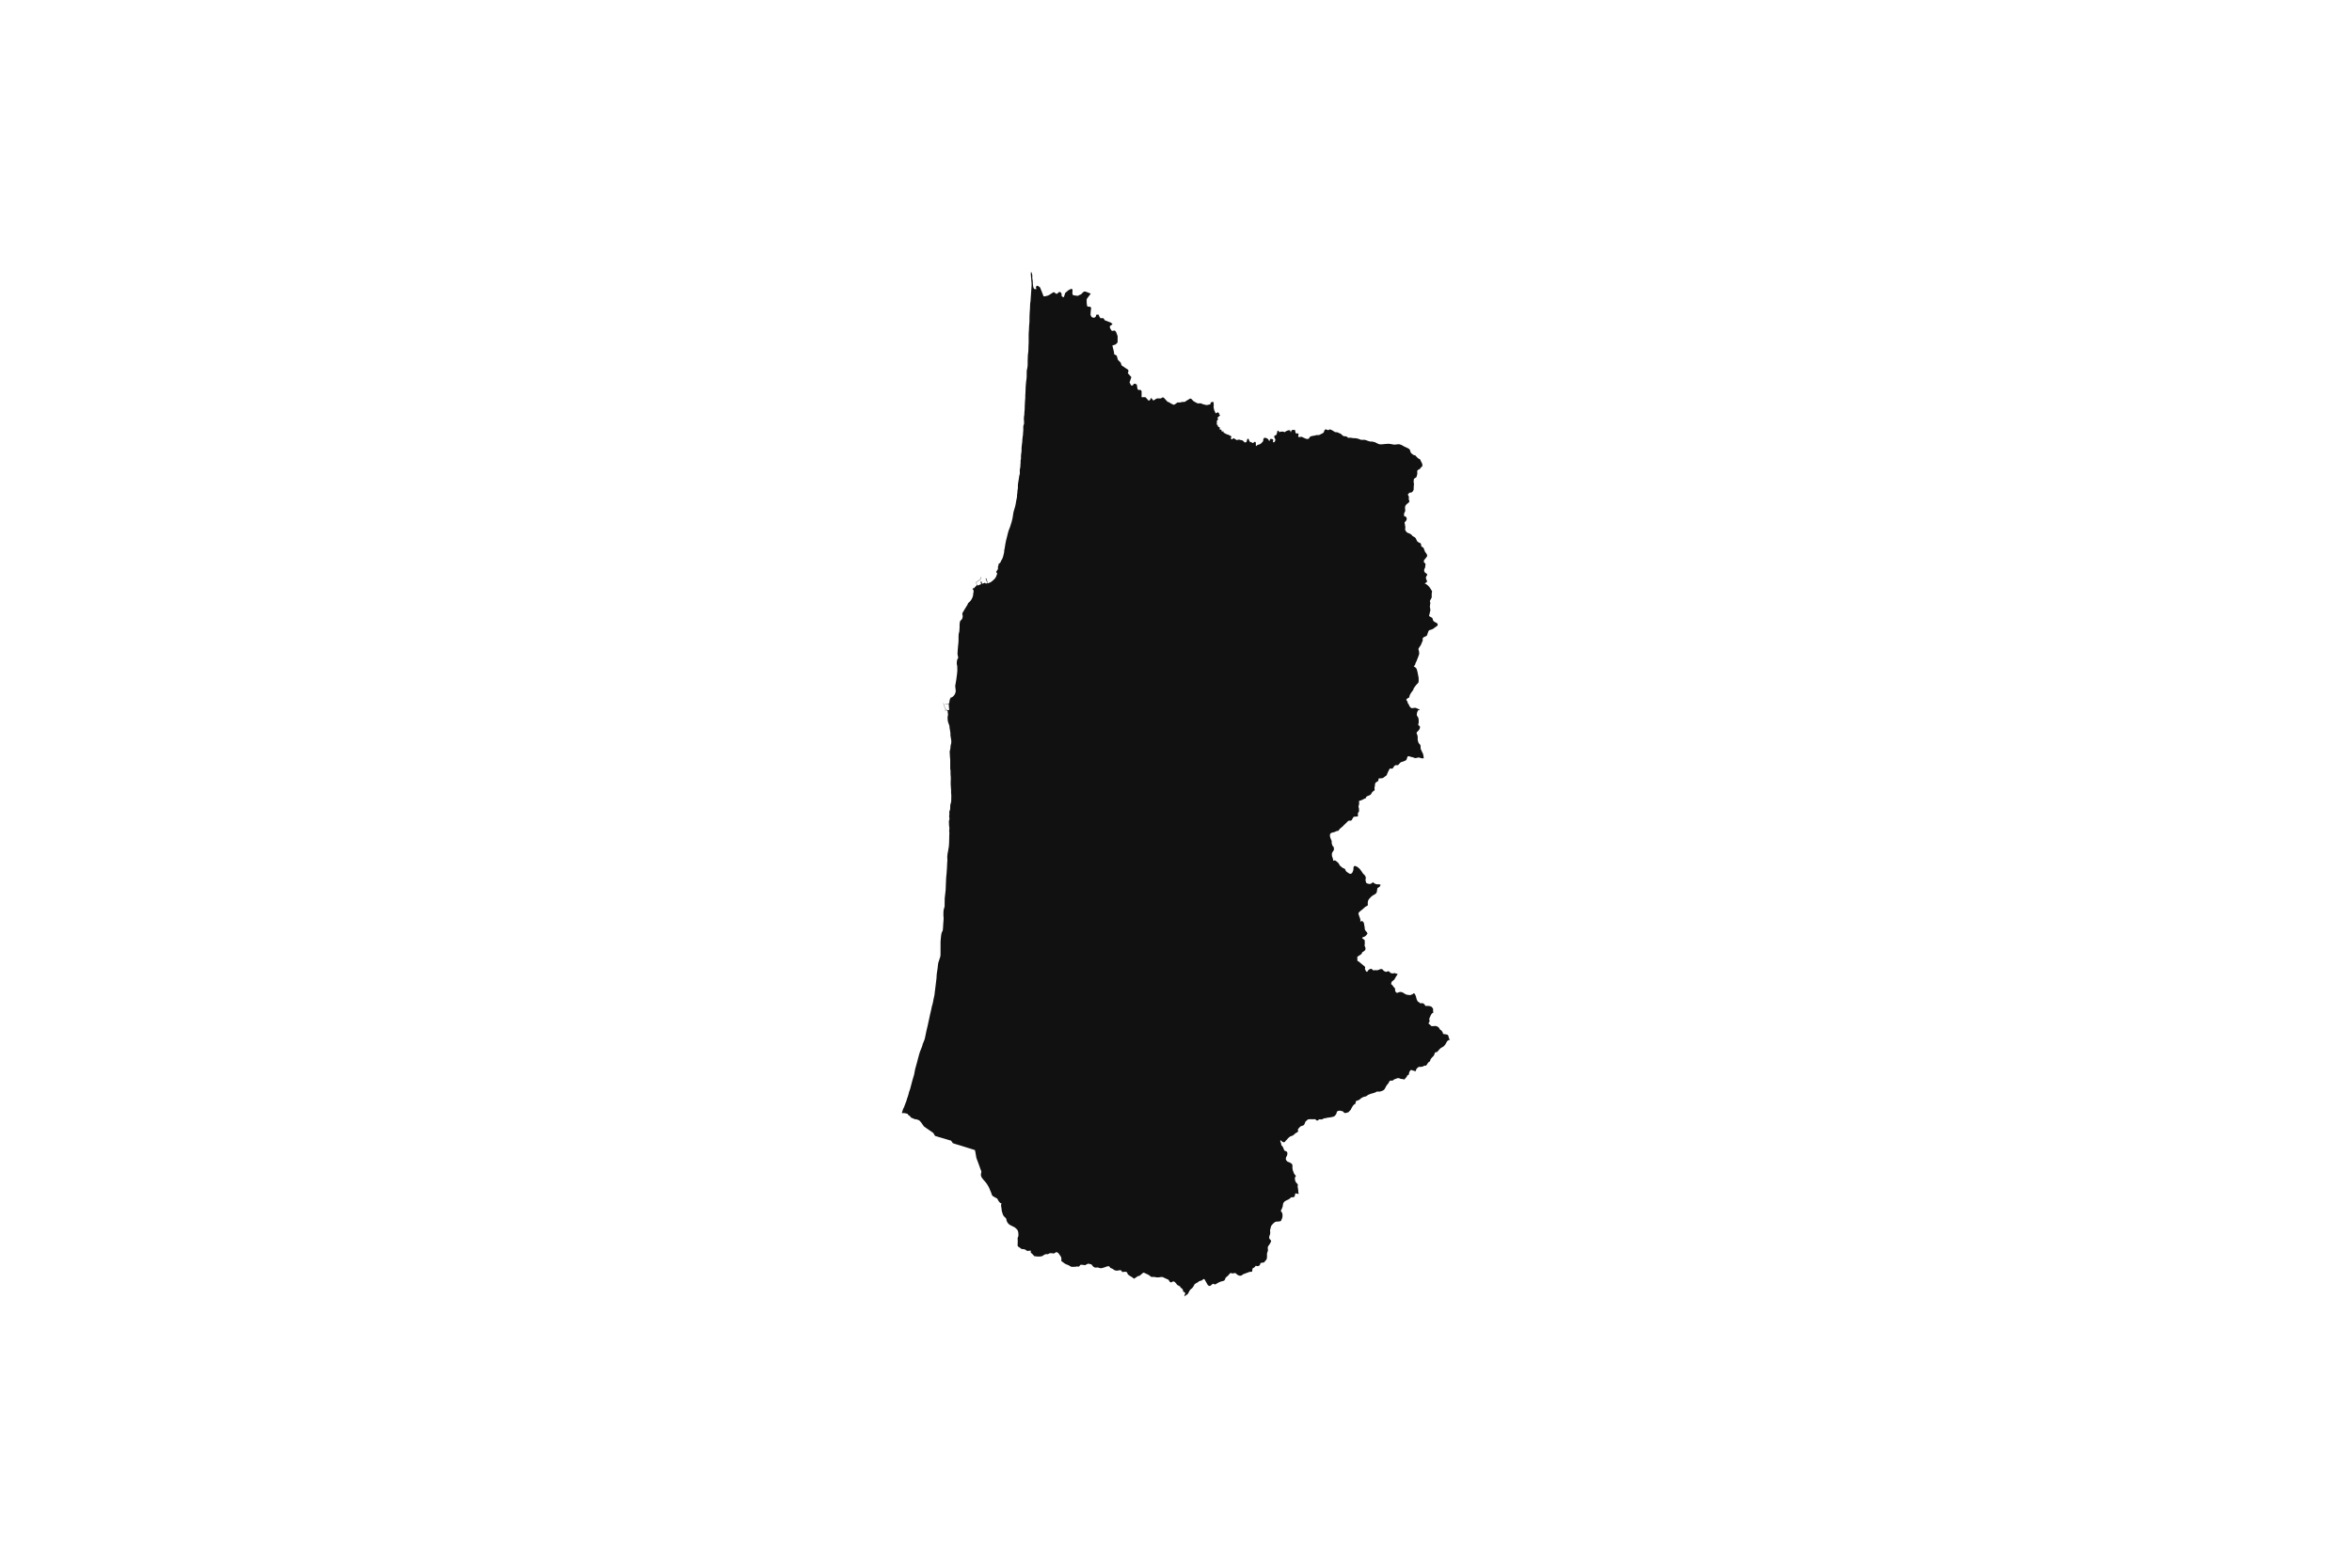 <svg width="1200" height="800" version="1.1" xmlns:xlink="http://www.w3.org/1999/xlink" xmlns="http://www.w3.org/2000/svg"><g class="geojson-features"><g class="geojson-feature" stroke="#555555" stroke-opacity="0.0" stroke-width="0.0" fill="#111" fill-opacity="1.0" data-properties="{&amp;quot;N03_002&amp;quot;:&amp;quot;留萌振興局&amp;quot;,&amp;quot;fill-opacity&amp;quot;:1,&amp;quot;description&amp;quot;:&amp;quot;苫前郡初山別村&amp;quot;,&amp;quot;N03_001&amp;quot;:&amp;quot;北海道&amp;quot;,&amp;quot;stroke-opacity&amp;quot;:0,&amp;quot;N03_007&amp;quot;:&amp;quot;01485&amp;quot;,&amp;quot;fill&amp;quot;:&amp;quot;#111&amp;quot;,&amp;quot;N03_004&amp;quot;:&amp;quot;初山別村&amp;quot;,&amp;quot;title&amp;quot;:&amp;quot;苫前郡初山別村&amp;quot;,&amp;quot;stroke-width&amp;quot;:0,&amp;quot;N03_003&amp;quot;:&amp;quot;苫前郡&amp;quot;}"><title>
      苫前郡初山別村
    </title><desc>
      苫前郡初山別村
    </desc><polygon points="462.604,568.286 462.446,568.242 462.079,568.141 461.288,568.001 460.983,568.017 460.734,568.032 460.117,567.996 460.459,566.911 460.505,566.765 460.737,566.029 460.897,565.638 461.023,565.443 461.206,565.076 462.006,562.953 462.452,561.828 462.681,560.979 463.355,558.994 463.355,558.936 463.538,558.34 463.766,557.387 464.098,556.4 464.349,555.746 464.4,555.553 465.435,551.591 465.93,549.913 466.042,549.535 466.407,548.297 466.407,548.24 466.898,545.669 468.167,541.032 468.167,540.975 468.933,538.14 469.242,537.107 469.516,536.326 469.676,535.935 470.488,533.892 470.748,532.914 470.842,532.561 471.059,532.102 471.107,531.988 471.151,531.907 471.205,531.767 471.296,531.533 471.387,531.298 471.745,530.38 471.916,529.691 472.625,526.259 472.946,524.858 473.265,523.572 473.451,522.672 473.46,522.631 474.111,519.669 474.534,517.683 474.947,515.912 475.174,514.94 475.256,514.524 475.426,513.665 475.59,513.079 475.674,512.777 475.759,512.475 475.917,511.908 475.988,511.546 476.203,510.439 476.214,510.312 476.536,508.825 476.786,507.671 476.866,506.845 477.506,501.724 477.506,501.621 477.769,499.508 477.82,498.907 477.837,498.704 477.872,497.683 478.032,496.305 478.375,494.088 478.449,493.386 478.557,492.366 478.683,491.539 478.843,490.919 479.289,489.598 479.449,489.047 479.655,488.462 479.792,487.91 479.86,487.221 479.87,481.9 479.872,480.641 479.998,478.93 480.134,477.644 480.283,476.656 480.409,476.105 480.603,475.577 480.74,475.37 480.843,475.153 480.958,474.911 480.992,474.831 481.026,474.543 481.026,474.405 481.05,474.233 481.084,473.992 481.118,473.751 481.221,471.878 481.426,469.1 481.426,468.215 481.42,468.149 481.335,467.285 481.346,465.562 481.394,464.891 481.403,464.769 481.483,464.241 481.609,463.736 481.94,462.621 481.997,458.395 482.431,454.535 482.454,454.42 482.534,452.985 482.545,452.169 482.647,449.882 482.729,448.045 482.743,447.879 482.854,446.575 482.922,446.024 483.14,442.991 483.197,441.601 483.323,439.453 483.357,439.154 483.356,438.58 483.299,437.729 483.311,436.994 483.414,435.937 483.505,435.317 483.7,434.409 483.848,433.456 484.065,432.295 484.132,431.596 484.134,431.571 484.191,430.871 484.191,430.865 484.259,429.504 484.271,428.573 484.305,427.654 484.316,426.172 484.376,425.402 484.376,425.346 484.365,424.69 484.285,424.288 484.285,423.679 484.365,423.242 484.376,422.518 484.193,421.036 484.17,420.036 484.135,419.554 484.135,419.49 484.135,419.129 484.204,418.704 484.41,418.083 484.41,417.669 484.307,416.992 484.284,416.601 484.261,416.509 484.273,416.279 484.376,415.659 484.376,414.877 484.33,414.544 484.33,414.199 484.464,413.848 484.685,413.269 484.753,412.958 484.788,412.476 484.833,410.902 484.868,410.649 484.885,410.591 485.131,409.764 485.28,409.052 485.325,408.362 485.348,406.811 485.36,405.708 485.257,404.823 485.245,402.754 485.165,402.168 485.119,401.157 485.05,400.273 485.05,398.835 485.096,398.043 485.096,396.829 485.096,396.802 485.073,396.135 484.993,395.492 484.992,395.446 484.958,393.205 484.901,392.906 484.833,392.538 484.809,391.734 484.809,387.907 484.809,387.665 484.729,386.895 484.638,385.734 484.592,384.619 484.558,384.183 484.545,383.482 484.637,382.988 484.797,382.47 484.855,382.217 484.981,380.758 485.05,380.263 485.173,379.807 485.267,379.459 485.347,378.988 485.347,377.919 485.037,375.965 484.912,375.333 484.912,375.011 484.923,374.275 484.82,373.413 484.614,372.24 484.477,371.344 484.419,370.62 484.339,370.207 484.213,369.862 484.202,369.746 484.098,369.539 483.996,369.333 483.732,368.471 483.56,367.861 483.469,366.562 483.48,365.907 483.583,365.229 483.64,365.022 483.686,364.712 483.674,364.275 483.572,363.919 483.549,363.171 483.514,362.988 483.413,362.783 483.411,362.78 483.15,362.476 482.128,362.534 482.119,362.384 482.939,362.344 482.912,362.296 482.181,361.605 481.287,358.919 481.399,358.859 482.273,361.497 483.203,362.401 483.204,362.401 484.236,362.405 484.224,361.035 484.125,361.036 484.126,360.553 484.112,359.903 484.111,359.256 482.845,359.235 482.552,359.585 482.464,359.488 482.779,359.097 483.888,359.109 484.166,358.895 484.315,358.734 484.395,358.412 484.373,358.067 484.441,357.803 484.472,357.61 484.522,357.297 484.599,357.022 484.625,356.929 484.657,356.8 484.682,356.699 484.744,356.59 484.774,356.538 485.048,356.228 485.037,356.124 484.952,356 484.987,355.943 485.128,355.952 485.232,355.987 485.357,355.975 485.731,355.743 485.847,355.735 486.225,355.404 486.565,355.076 486.718,354.903 486.952,354.595 487.15,354.309 487.202,354.186 487.284,353.965 487.389,353.694 487.469,353.448 487.526,353.25 487.583,352.941 487.601,352.633 487.595,352.317 487.576,352.087 487.481,351.286 487.452,351.053 487.403,350.6 487.38,350.302 487.38,349.722 487.415,349.548 487.511,349.17 487.552,348.873 487.656,348.339 487.739,347.827 487.785,347.509 487.892,346.866 488.003,346.106 488.044,345.757 488.11,345.192 488.185,344.665 488.259,344.115 488.352,343.22 488.412,342.529 488.435,341.705 488.417,340.828 488.379,339.779 488.31,339.603 488.23,339.27 488.161,338.787 488.161,337.924 488.23,337.35 488.299,337.005 488.493,336.361 488.673,336.075 488.745,335.959 488.831,335.715 488.883,335.568 488.871,335.407 488.742,334.907 488.711,334.786 488.673,334.604 488.55,334.027 488.539,333.279 488.573,332.566 488.673,331.317 488.802,329.692 488.906,328.728 488.997,327.887 489.042,327.254 489.054,324.679 489.111,323.805 489.179,323.276 489.408,322.402 489.477,322.056 489.523,320.987 489.58,320.492 489.591,318.526 489.694,317.745 489.809,317.146 489.786,317.135 489.832,317.043 489.958,316.87 490.065,316.754 490.633,316.135 490.817,315.893 490.942,315.64 491.068,315.191 491.16,314.731 491.16,314.283 490.988,313.282 490.988,312.972 491.045,312.8 491.618,311.868 491.718,311.697 492.27,310.752 493.518,308.751 493.77,308.233 493.862,307.969 493.85,307.957 493.907,307.808 494.331,307.44 494.801,306.992 495.178,306.566 495.418,306.232 495.716,305.783 495.945,305.335 496.163,304.852 496.312,304.404 496.449,303.921 496.506,303.541 496.529,302.932 496.563,302.725 496.701,302.333 496.712,302.253 496.723,301.528 496.689,301.264 496.586,300.919 496.517,300.929 496.437,300.922 496.38,300.883 496.356,300.799 496.325,300.722 496.286,300.693 496.234,300.658 496.195,300.619 496.191,300.535 496.24,300.433 496.342,300.384 496.373,300.289 496.398,300.225 496.482,300.155 496.594,300.159 496.671,300.222 496.787,300.191 496.854,300.257 497.113,299.987 497.479,299.55 498.017,299.044 498.12,298.929 498.269,298.699 498.385,298.433 497.93,297.193 500.402,295.316 500.462,295.27 500.511,294.663 500.532,294.401 500.668,294.406 500.641,294.663 500.568,295.359 500.46,295.442 498.081,297.256 498.507,298.402 498.498,298.4 498.544,298.411 498.613,298.503 498.704,298.779 498.807,298.791 499.588,298.521 499.566,298.461 500.642,298.093 500.251,296.977 500.638,296.864 500.502,296.439 500.624,296.378 500.755,296.823 500.809,296.977 501.141,297.917 502.631,297.343 502.781,297.749 503.815,297.688 503.616,297.021 503.544,297.001 502.853,295.169 503.159,295.067 503.781,296.9 503.757,296.949 503.978,297.665 504.495,297.499 504.494,297.413 504.755,297.405 505.287,297.181 505.619,296.973 506.077,296.651 506.89,295.95 507.519,295.305 507.852,294.891 507.945,294.783 508.001,294.663 508.165,294.309 508.535,293.416 508.756,292.717 508.744,292.545 508.699,292.406 508.573,292.292 508.367,292.143 508.264,292.016 508.264,291.844 508.538,291.314 508.858,290.934 508.962,290.75 509.111,290.382 509.202,290.003 509.202,289.761 509.122,289.508 509.168,289.198 509.328,288.772 509.454,288.358 509.466,288.024 509.42,287.886 509.42,287.748 509.637,287.691 509.797,287.61 510.233,287.242 510.376,287 510.495,286.796 510.564,286.678 510.645,286.494 510.677,286.42 510.954,285.781 511.068,285.643 511.167,285.6 511.317,285.256 511.416,285.006 511.652,284.423 511.77,284.077 511.933,283.454 512.214,282.22 512.373,281.502 512.304,281.261 512.339,281.019 512.384,280.811 512.613,279.673 512.842,278.189 512.9,277.82 512.937,277.627 512.945,277.587 513.185,276.348 513.38,275.463 513.643,274.496 513.95,273.224 514.205,272.172 514.491,271.137 514.731,270.424 515.223,269.193 515.395,268.71 516.105,266.455 516.139,266.385 516.242,265.867 516.517,264.832 516.654,264.107 516.762,263.405 516.837,262.922 516.998,261.876 517.135,261.208 517.299,260.588 517.318,260.518 517.81,258.884 518.051,257.929 518.303,256.686 518.413,255.904 518.816,253.881 518.858,253.672 518.904,252.556 518.962,252.004 519.042,251.636 519.076,251.267 519.099,250.646 519.191,249.909 519.328,249.196 519.339,247.471 519.409,246.815 519.867,243.961 519.917,243.547 519.947,243.294 520.074,242.684 520.246,242.039 520.326,241.625 520.314,240.82 520.284,239.966 520.337,239.625 520.428,239.036 520.566,238.265 520.612,237.851 520.612,236.999 520.658,236.769 520.704,236.378 520.714,235.192 520.715,235.032 520.899,234.18 520.898,232.857 520.967,231.891 521.174,230.498 521.219,228.426 521.322,227.356 521.43,226.503 521.563,225.446 521.597,224.859 521.609,224.226 521.678,223.846 521.769,222.88 521.861,222.373 521.93,221.867 521.998,220.555 522.056,220.094 522.09,219.611 522.09,217.586 522.159,217.206 522.262,216.895 522.295,216.786 522.371,216.537 522.491,216.147 522.457,214.869 522.4,214.225 522.388,213.281 522.434,212.682 522.514,212.268 522.562,211.953 522.629,211.508 522.64,210.6 522.747,209.458 522.755,209.368 522.812,208.447 522.835,207.031 522.973,204.568 523.087,203.302 523.11,201.587 523.202,200.183 523.282,198.03 523.339,196.868 523.511,194.934 523.614,194.116 523.692,193.569 523.752,193.15 523.796,192.409 523.82,191.998 523.832,189.489 523.901,188.856 524.073,188.096 524.279,186.864 524.302,186.588 524.336,183.503 524.416,181.5 524.473,180.809 524.645,179.427 524.725,177.839 524.749,176.238 524.795,175.698 524.804,175.358 524.806,175.306 524.811,175.206 524.829,174.857 524.829,172.382 524.829,170.447 524.978,168.133 525.058,166.314 525.081,166.051 525.207,164.667 525.241,163.781 525.253,161.939 525.321,160.015 525.437,158.305 525.505,157.299 525.513,157.013 525.528,156.435 525.585,155.065 525.723,154.017 525.803,153.349 525.895,151.795 526.01,150.309 526.09,148.904 526.136,148.582 526.181,147.649 526.319,145.715 526.319,144.54 526.216,143.503 526.101,141.834 526.036,141.249 525.976,140.705 525.952,140.21 525.93,140.06 525.918,139.634 525.987,139.219 526.028,138.636 526.177,138.907 526.259,139.057 526.283,139.1 526.338,139.247 526.497,139.662 526.56,139.935 526.643,140.255 526.692,140.575 526.683,141.249 526.677,141.692 526.676,141.739 526.671,142.012 526.747,142.308 526.789,142.652 526.858,142.924 526.86,142.954 526.921,143.732 526.941,144.083 526.962,144.356 526.955,144.723 527.066,145.839 527.113,146.048 527.135,146.151 527.173,146.35 527.191,146.44 527.212,146.505 527.302,146.784 527.357,146.948 527.614,147.353 527.647,147.401 527.661,147.422 527.683,147.454 527.688,147.456 527.919,147.509 528.065,147.509 528.648,147.579 528.758,147.415 528.557,146.776 528.544,146.581 528.606,146.354 528.773,146.089 528.98,145.831 529.286,145.847 529.473,145.902 529.958,146.167 530.294,146.42 530.608,146.657 530.767,146.906 530.871,147.274 531.014,147.605 531.113,147.837 531.384,148.468 531.481,148.71 531.599,149.045 531.634,149.135 532.112,150.379 532.142,150.457 532.249,150.732 532.348,150.988 532.487,151.223 532.626,151.238 533.347,151.175 533.652,151.105 533.937,151.012 534.276,150.941 534.699,150.817 535.286,150.529 535.564,150.357 536.063,150.014 536.2,149.927 536.317,149.854 536.435,149.779 536.925,149.468 537,149.421 537.005,149.418 537.085,149.373 537.218,149.298 537.305,149.249 537.554,149.093 537.839,149.187 538.181,149.422 538.317,149.515 538.745,149.809 538.782,149.835 538.884,149.904 539.024,149.999 539.302,149.897 539.552,149.718 540.322,149.015 540.745,149.023 541.071,149.078 541.279,149.343 541.48,149.655 541.619,150.022 541.638,150.677 541.652,151.013 541.729,151.129 541.798,151.231 541.844,151.262 542.353,151.614 542.79,151.637 542.894,151.317 542.984,151.005 543.095,150.771 543.234,150.256 543.414,149.632 543.594,149.405 543.627,149.377 543.732,149.285 543.816,149.212 544.08,148.976 544.884,148.289 545.157,148.098 545.196,148.071 545.235,148.048 545.689,147.782 546.189,147.572 546.431,147.47 546.591,147.368 546.888,147.508 547.021,147.571 547.18,147.782 547.186,147.909 547.194,148.094 547.182,148.429 547.152,149.249 547.125,149.522 547.152,149.818 547.201,150.162 547.548,150.653 547.855,150.698 547.995,150.719 548.115,150.736 548.346,150.771 548.803,150.829 548.895,150.841 549.009,150.855 549.01,150.855 549.354,150.908 549.869,150.988 550.348,150.738 550.938,150.449 551.209,150.324 551.493,150.285 552.041,149.692 552.519,149.224 552.998,148.849 553.143,148.771 553.525,148.794 553.858,148.802 554.44,149.021 555.467,149.427 555.472,149.429 555.758,149.544 556.05,149.676 556.445,149.809 556.507,149.848 555.756,150.835 555.36,151.358 555.193,151.586 554.694,152.264 554.528,152.506 554.424,152.818 554.424,152.962 554.424,153.138 554.425,153.308 554.426,153.5 554.431,154.246 554.431,154.559 554.459,154.847 554.514,155.207 554.518,155.229 554.632,156.04 554.632,156.042 554.667,156.167 554.986,156.486 555.589,156.51 556.158,156.533 556.591,156.868 556.688,157.111 556.681,157.446 556.632,157.782 556.573,158.305 556.473,159.187 556.431,159.858 556.383,160.654 556.66,161.208 556.757,161.465 556.993,161.793 557.742,162.121 558.021,162.117 558.311,162.113 558.568,162.019 558.663,161.933 558.826,161.785 558.852,161.762 558.945,161.681 559.06,161.582 559.254,160.833 559.379,160.568 559.698,160.568 560.551,160.56 560.71,161.056 560.827,161.353 560.959,161.681 561.16,161.946 561.198,161.999 561.271,162.103 561.349,162.215 561.49,162.416 561.5,162.43 562.325,162.359 562.651,162.359 562.963,162.399 563.588,163.319 563.816,163.53 564.365,163.701 565.69,164.209 566.279,164.451 566.774,164.626 566.806,164.638 566.98,164.81 567.182,165.011 567.425,165.252 567.633,165.478 567.523,165.551 567.467,165.588 567.407,165.626 567.349,165.665 566.426,166.29 566.232,166.485 566.308,167.14 566.322,167.39 566.378,167.476 566.94,168.412 567.321,168.895 567.765,168.81 568.424,168.7 568.722,168.669 568.857,168.77 568.951,168.841 569.038,168.957 569.138,169.091 569.236,169.196 569.429,169.403 569.554,169.746 569.637,169.976 569.88,170.645 569.998,170.934 570.056,171.096 570.213,171.535 570.22,172.003 570.218,172.158 570.218,172.179 570.206,172.978 570.206,174.391 570.205,174.407 570.172,174.726 570.14,174.765 570.02,174.914 569.957,174.992 569.679,175.312 569.628,175.358 569.43,175.54 569.207,175.744 569.113,175.779 568.874,175.869 568.278,176.08 567.543,176.329 567.543,176.407 567.638,176.742 567.67,176.855 567.703,176.969 567.71,176.998 567.855,177.585 568.202,178.998 568.34,179.653 568.413,180.419 568.43,180.589 568.445,180.745 568.638,180.856 568.787,180.941 569.371,181.27 569.739,181.473 569.979,182.289 570.004,182.374 570.025,182.447 570.197,183.088 570.349,183.611 571.008,184.258 571.494,184.758 571.75,184.992 572.014,185.733 572.053,185.886 572.097,186.06 572.143,186.374 572.365,186.546 573.621,187.388 573.627,187.393 574.12,187.74 575.049,188.34 575.59,188.691 575.653,189.019 575.764,189.542 575.612,189.877 575.528,190.064 575.41,190.384 575.763,190.817 575.799,190.86 576.527,191.672 576.756,191.929 576.956,192.164 577.185,192.374 577.2,192.409 577.226,192.468 576.879,193.467 576.796,193.724 576.581,194.332 576.304,195.19 576.367,195.304 576.581,195.689 576.727,195.924 576.804,196.15 577.122,196.673 577.192,196.727 577.597,196.71 577.927,196.696 578.114,196.478 578.267,196.197 578.44,195.877 579.043,195.806 579.467,195.986 579.758,196.111 580.022,196.267 580.056,196.657 580.174,197.367 580.223,197.672 580.316,198.303 580.357,198.56 580.787,198.966 580.85,198.966 581.391,198.974 581.682,198.99 582.029,199.021 582.452,199.629 582.438,200.012 582.452,200.301 582.438,200.597 582.45,200.876 582.452,200.925 582.45,201.063 582.445,201.299 582.431,202.056 582.452,202.68 582.743,202.719 582.8,202.717 582.974,202.712 582.978,202.712 583.106,202.709 583.832,202.687 584.179,202.703 584.267,202.714 584.477,202.742 584.69,202.981 584.894,203.21 585.633,204.026 585.763,204.192 585.834,204.284 586.049,204.51 586.701,204.112 586.812,203.987 586.859,203.901 587.015,203.61 587.055,203.535 587.194,203.254 587.374,203.027 588.255,204.182 588.428,204.416 588.678,204.26 589.635,203.675 589.947,203.527 590.19,203.371 590.495,203.308 591.66,203.324 592.299,203.324 592.562,203.207 592.895,202.832 593.477,202.84 593.769,202.945 594.178,203.404 594.948,204.224 595.149,204.434 595.593,204.926 595.718,205.059 595.995,205.144 596.564,205.331 596.856,205.55 597.077,205.691 597.362,205.862 597.542,205.963 597.899,206.141 598.34,206.361 598.562,206.463 598.566,206.464 598.867,206.572 599.059,206.475 599.144,206.432 599.38,206.354 599.554,206.252 599.916,205.986 600.053,205.886 600.303,205.706 600.531,205.526 600.802,205.371 601.87,205.38 602.196,205.38 602.473,205.309 602.786,205.192 602.924,205.145 603.833,205.106 604.111,205.098 604.43,205.106 604.666,204.944 604.679,204.935 605.56,204.365 605.844,204.193 606.399,203.881 607.28,203.343 607.469,203.42 607.585,203.468 607.66,203.514 607.828,203.616 608.105,203.787 608.764,204.599 609.035,204.739 609.276,204.897 609.547,205.077 610.036,205.339 610.49,205.584 611.01,205.826 611.302,205.872 611.676,205.841 612.411,205.81 612.647,205.833 613.244,206.052 613.542,206.169 613.958,206.341 614.305,206.418 614.617,206.504 614.744,206.521 614.901,206.543 615.221,206.636 615.255,206.644 615.415,206.683 615.886,206.683 616.337,206.59 616.62,206.52 617.328,206.355 617.619,206.27 617.619,206.106 617.515,205.817 617.577,205.724 617.889,205.404 618.09,205.162 618.395,205.131 619.131,205.162 619.173,205.537 619.179,205.622 619.214,206.08 619.221,206.169 619.23,206.49 619.249,207.125 619.187,207.367 619.159,207.593 619.2,207.913 619.325,208.529 619.513,209.348 619.561,209.458 619.756,209.894 619.887,210.175 620.047,210.51 620.255,210.955 620.582,210.774 620.734,210.689 621.067,210.518 621.344,210.409 621.601,210.565 621.651,210.607 621.979,210.883 622.028,211.468 622.172,211.578 622.264,211.648 622.439,211.738 622.534,211.788 622.389,212.015 622.172,212.227 621.591,212.795 621.355,212.99 621.099,213.145 621.146,213.333 621.168,213.419 621.48,213.801 621.549,213.887 621.563,213.965 621.279,214.23 621.036,214.448 620.877,214.659 620.87,214.963 620.828,216.276 620.815,216.533 620.828,216.653 620.842,216.782 621.085,216.803 621.286,216.821 621.342,217.453 621.439,217.679 621.675,217.78 621.966,217.952 622.172,218.062 622.347,218.155 622.33,218.35 622.271,219.029 622.341,219.231 622.625,219.223 622.651,219.224 623.124,219.239 623.249,219.754 623.252,219.767 623.305,220.043 623.409,220.261 623.707,220.191 624.09,220.132 624.261,220.105 624.268,220.862 624.532,220.885 624.75,220.994 624.782,221.01 625.579,221.477 625.758,221.544 625.975,221.626 626.223,221.71 626.392,221.766 626.528,221.812 626.854,221.91 626.993,221.952 627.409,222.295 627.693,222.326 627.95,222.412 628.131,222.646 628.262,222.794 628.276,222.864 628.047,223.239 628.089,223.832 628.151,224.113 628.505,224.238 628.609,224.159 629.099,223.779 629.261,223.652 629.518,223.676 629.99,223.964 630.738,224.425 630.891,224.518 631.148,224.612 631.391,224.472 631.654,224.393 632.334,224.355 632.542,224.417 632.972,224.573 633.228,224.58 633.574,224.625 633.955,224.789 634.308,225.07 634.455,225.187 634.705,225.46 634.892,225.679 635.135,225.788 635.273,225.772 635.828,225.616 635.981,225.515 636.057,225.312 636.133,224.953 636.21,224.656 636.404,224.033 636.453,223.955 636.654,223.892 636.876,223.908 637.063,224.017 637.174,224.329 637.285,224.664 637.424,225.023 637.576,225.319 637.743,225.484 638.187,225.632 638.498,225.71 639.067,226.014 639.248,226.123 639.539,225.928 639.983,225.53 640.24,225.436 640.538,225.585 640.704,225.842 640.739,226.123 640.742,226.503 640.746,227.02 640.739,227.293 640.794,227.59 640.877,227.641 641.231,227.347 641.453,227.162 641.61,227.065 641.889,226.944 642.476,226.808 642.769,226.719 643.02,226.534 643.06,226.503 643.313,226.309 643.577,226.14 643.749,225.963 643.906,225.714 644.342,225.296 644.464,225.11 644.486,224.998 644.514,224.676 644.543,224.33 644.614,223.992 644.743,223.711 644.972,223.502 645.258,223.413 645.694,223.429 646.26,223.646 646.444,223.747 646.703,223.888 646.91,224.065 647.154,224.346 647.44,224.893 647.74,224.997 647.818,224.877 647.868,224.531 647.933,224.249 648.09,224.08 648.148,224.016 648.448,223.951 648.753,223.982 649.118,224.046 649.439,224.256 649.59,224.425 649.604,224.754 649.554,224.923 649.504,225.197 649.411,225.479 649.64,225.688 649.933,225.688 650.097,225.647 650.341,225.414 650.484,225.173 650.605,224.875 650.713,224.593 650.684,224.272 650.412,223.676 650.226,223.274 650.105,222.96 650.105,222.953 650.119,222.647 650.29,222.366 650.455,222.269 651.034,222.02 651.184,221.891 651.227,221.835 651.356,221.529 651.442,221.264 651.521,220.974 651.699,220.137 651.793,219.893 652.071,219.724 652.307,219.917 652.536,220.247 652.687,220.488 652.794,220.544 652.894,220.52 653.194,220.343 653.316,220.319 653.631,220.239 653.938,220.279 654.246,220.255 654.496,220.247 654.796,220.295 655.326,220.512 655.626,220.455 655.848,220.294 656.119,220.069 656.549,219.868 656.935,219.715 657.121,219.659 657.457,219.563 657.722,219.538 658.037,219.61 658.308,219.804 658.366,220.029 658.43,220.439 658.573,220.584 658.581,220.572 658.709,220.375 658.759,220.061 658.924,219.723 659.06,219.554 659.274,219.434 659.48,219.424 660.138,219.376 660.381,219.368 660.696,219.496 660.796,219.658 660.86,220.14 660.918,220.486 660.996,220.751 661.175,221.081 661.29,221.194 661.461,221.234 661.679,221.218 661.79,221.21 662.062,221.162 662.377,221.218 662.534,221.443 662.52,221.749 662.334,222.481 662.334,222.626 662.405,222.811 662.599,223.004 662.906,223.076 663.335,222.98 663.815,222.899 664.008,222.891 664.244,222.972 664.837,223.229 666.053,223.8 666.354,223.904 666.604,223.969 666.939,223.993 667.289,223.993 667.618,223.896 667.855,223.735 668.04,223.358 668.176,223.14 668.405,222.915 668.663,222.73 668.92,222.609 669.321,222.569 669.714,222.464 669.965,222.384 670.215,222.335 670.623,222.319 670.717,222.292 670.98,222.215 671.295,222.11 671.581,222.062 671.895,222.03 672.21,222.022 672.611,222.022 672.947,221.998 673.419,221.829 673.677,221.66 673.981,221.52 675.011,220.981 675.276,220.747 675.29,220.723 675.433,220.474 675.548,220.16 675.741,219.638 675.919,219.38 676.07,219.235 676.463,219.098 676.828,219.203 677.386,219.476 677.593,219.493 677.765,219.485 678.194,219.227 678.566,219.131 678.837,219.195 679.152,219.34 679.746,219.621 680.211,219.911 680.74,220.249 681.077,220.458 681.412,220.542 682.17,220.59 682.541,220.687 682.813,220.815 682.853,220.839 683.114,220.992 683.736,221.201 684.18,221.467 684.702,221.957 684.988,222.206 685.253,222.416 685.56,222.552 685.882,222.617 686.311,222.633 686.633,222.657 686.991,222.762 687.341,222.963 687.606,223.236 687.856,223.413 688.085,223.413 688.357,223.405 688.657,223.373 689.335,223.402 689.592,223.45 689.972,223.522 690.28,223.571 690.544,223.595 691.481,223.611 691.888,223.651 692.482,223.78 693.384,224.045 693.741,224.182 694.242,224.408 694.478,224.447 694.99,224.456 694.993,224.456 695.579,224.447 696.166,224.447 696.787,224.58 697.474,224.812 698.003,225.021 698.854,225.263 699.19,225.343 699.526,225.335 699.748,225.311 700.249,225.359 700.664,225.464 700.864,225.544 701.15,225.576 701.529,225.665 701.88,225.834 702.159,226.011 702.624,226.228 703.131,226.477 703.195,226.503 703.557,226.651 703.979,226.731 704.43,226.756 705.053,226.74 705.3,226.716 706.369,226.611 706.991,226.555 707.126,226.545 707.746,226.503 708.3,226.466 708.929,226.498 708.962,226.503 710.16,226.692 710.467,226.772 710.782,226.82 711.268,226.884 712.091,226.852 712.706,226.772 713.635,226.674 714.05,226.747 714.723,226.948 715.066,227.085 715.746,227.463 716.068,227.632 716.347,227.809 716.676,227.978 717.792,228.461 718.078,228.605 718.399,228.798 718.721,228.935 719.128,229.299 719.249,229.468 719.262,229.493 719.364,229.693 719.5,230.038 719.557,230.304 719.65,230.723 719.871,231.044 719.9,231.077 720.158,231.374 720.451,231.655 720.694,231.824 720.987,232.041 721.259,232.186 721.538,232.283 721.867,232.331 722.189,232.476 722.396,232.693 722.561,232.958 722.868,233.216 723.247,233.634 723.476,233.835 723.684,233.972 723.956,234.101 724.213,234.221 724.492,234.414 724.621,234.583 724.763,234.939 724.991,235.421 725.313,236.048 725.571,236.611 725.678,236.917 725.707,237.246 725.678,237.544 725.607,237.914 725.528,238.107 725.22,238.332 725.063,238.429 724.942,238.582 724.734,238.839 724.584,239.056 724.37,239.346 724.183,239.474 723.476,239.756 723.232,240.014 723.103,240.255 723.062,240.576 723.126,241.566 723.069,241.952 722.919,242.587 722.711,243.383 722.626,243.496 722.565,243.547 722.49,243.609 721.968,243.955 721.824,244.054 721.675,244.156 721.431,244.389 721.338,244.566 721.31,244.759 721.295,245.137 721.281,245.499 721.231,245.845 721.231,246.086 721.285,246.392 721.378,246.578 721.4,246.699 721.4,246.875 721.378,247.181 721.364,247.567 721.3,247.856 721.314,248.162 721.264,248.894 721.25,249.264 721.271,249.602 721.242,249.908 721.114,250.197 720.835,250.664 720.674,250.869 720.499,251.09 720.234,251.275 719.898,251.323 719.605,251.379 719.262,251.394 719.226,251.395 719.011,251.516 718.804,251.733 718.704,251.934 718.362,252.153 718.348,252.507 718.441,252.724 718.591,252.957 718.812,253.561 718.841,253.826 718.763,254.236 718.748,254.485 718.77,254.67 718.906,255.306 719.034,255.587 719.085,255.896 719.055,256.007 718.943,256.17 718.663,256.484 718.377,256.734 718.141,256.942 717.855,257.159 717.562,257.424 717.319,257.658 717.104,258.004 716.975,258.301 716.882,258.639 716.847,258.96 716.883,259.62 716.933,260.118 716.968,260.456 716.953,260.588 716.926,260.826 716.811,261.148 716.508,261.704 716.408,261.978 716.351,262.219 716.343,262.621 716.372,263.015 716.429,263.376 716.494,263.481 716.687,263.489 717.002,263.529 717.138,263.594 717.388,263.843 717.61,264.197 717.703,264.526 717.724,264.816 717.674,265.114 717.567,265.403 717.288,265.837 717.066,266.118 716.851,266.304 716.629,266.521 716.665,266.955 716.837,267.947 716.923,268.357 716.981,268.952 716.987,269.281 716.945,269.772 716.894,270.215 716.959,270.48 717.288,271.059 717.517,271.373 717.579,271.432 717.86,271.702 718.132,271.831 718.418,271.992 719.045,272.224 719.262,272.336 719.86,272.643 720.282,273.012 720.461,273.285 720.711,273.543 721.141,273.792 721.691,274.098 721.934,274.275 722.178,274.508 722.357,274.805 722.671,275.432 723,276.132 723.215,276.365 723.508,276.606 724.259,276.992 724.796,277.258 724.967,277.547 724.985,277.627 725.039,277.869 725.106,278.513 725.185,278.754 725.335,278.963 725.628,279.116 725.929,279.269 726.186,279.494 726.372,279.783 726.594,280.338 726.787,280.852 726.887,281.142 727.016,281.455 727.145,281.689 727.288,281.906 727.51,282.155 727.746,282.444 727.853,282.709 728.01,283.007 728.118,283.232 728.132,283.676 728.096,283.869 728.078,283.899 727.881,284.215 727.467,284.737 727.309,284.962 727.066,285.3 726.787,285.501 726.608,285.774 726.558,285.871 726.444,286.466 726.444,286.756 726.601,287.021 726.859,287.278 727.152,287.535 727.309,287.824 727.288,288.162 727.209,288.66 727.138,288.958 727.159,289.304 727.116,289.585 726.709,290.397 726.673,290.59 726.659,290.711 726.609,291.088 726.609,291.394 726.745,291.724 726.909,292.029 727.252,292.31 727.546,292.544 727.825,292.736 728.104,292.945 728.161,293.267 728.147,293.444 727.975,293.725 727.76,294.03 727.631,294.32 727.495,294.641 727.497,294.663 727.517,294.971 727.589,295.357 727.882,296.056 728.032,296.402 728.089,296.756 727.882,297.053 727.667,297.238 727.296,297.455 727.01,297.705 726.902,297.841 727.167,297.873 727.525,298.026 727.947,298.323 728.007,298.373 728.283,298.596 728.533,298.797 728.862,299.127 729.277,299.585 729.556,300.011 729.97,300.59 730.15,300.912 730.596,301.628 730.653,301.821 730.639,301.934 730.574,302.303 730.496,302.625 730.453,303.027 730.468,303.847 730.46,304.378 730.453,304.731 730.389,305.101 730.189,305.439 729.638,306.444 729.523,306.741 729.595,307.094 729.716,307.4 729.745,307.609 729.724,308.067 729.631,308.589 729.602,308.879 729.545,309.2 729.531,309.498 729.531,309.755 729.645,310.366 729.703,310.679 729.767,310.977 729.788,311.266 729.724,311.619 729.707,311.697 729.466,312.769 729.402,313.139 729.33,313.423 729.236,313.758 729.143,314.2 729.122,314.345 729.2,314.441 729.558,314.618 729.709,314.71 729.887,314.819 730.159,314.979 730.567,315.188 730.71,315.317 730.817,315.486 731.024,316.113 731.096,316.401 731.311,316.852 731.399,316.946 731.475,317.029 731.79,317.27 732.255,317.519 732.777,317.792 733.321,318.162 733.414,318.266 733.456,318.371 733.485,318.628 733.507,318.869 733.478,319.19 733.299,319.351 732.6,319.843 732.156,320.172 731.891,320.365 731.399,320.735 731.312,320.8 731.083,320.944 730.54,321.177 730.24,321.298 729.474,321.515 729.295,321.579 729.016,321.748 728.88,321.997 728.737,322.271 728.444,323.05 728.379,323.235 728.287,323.508 728.222,323.749 728.137,324.055 727.979,324.352 727.572,324.633 727.379,324.714 727.097,324.852 726.882,324.948 726.589,325.093 726.238,325.294 726.038,325.487 725.881,325.72 725.843,325.99 725.83,326.082 725.881,326.347 725.902,326.612 725.874,326.846 725.766,327.191 725.509,327.705 725.366,328.075 725.294,328.316 725.173,328.613 725.113,328.728 724.822,329.288 724.658,329.57 724.493,329.803 724.329,330.024 724.157,330.306 723.899,330.699 723.771,330.941 723.692,331.198 723.749,331.544 723.814,331.785 723.928,332.106 724.014,332.597 724.05,333.182 724.093,333.488 724.029,333.793 723.978,334.042 723.721,334.784 723.564,335.145 723.514,335.386 723.385,335.692 723.285,335.933 722.899,336.913 722.777,337.243 722.656,337.492 722.534,337.749 722.369,338.062 722.298,338.231 722.212,338.432 722.119,338.713 722.04,339.043 721.94,339.308 721.69,339.581 721.382,339.918 721.311,340.007 721.39,340.111 721.654,340.28 721.94,340.441 722.434,340.869 722.656,341.182 722.785,341.447 722.906,341.76 722.962,341.968 723.071,342.371 723.171,342.749 723.357,343.657 723.464,344.251 723.715,345.481 723.761,345.757 723.772,345.818 723.793,346.123 723.807,347.502 723.772,347.848 723.7,348.145 723.579,348.458 723.007,349.061 722.849,349.222 722.599,349.447 722.442,349.704 722.234,349.921 721.636,350.774 721.407,351.087 721.271,351.353 721.15,351.65 721.049,351.996 720.914,352.253 720.628,352.615 720.285,353.081 720.049,353.386 719.641,354.045 719.519,354.254 719.355,354.567 719.262,354.809 719.247,354.849 719.154,355.161 719.093,355.301 719.057,355.631 718.993,355.848 718.907,355.952 718.263,356.313 718.034,356.458 717.799,356.659 717.548,356.868 717.534,357.109 717.663,357.382 717.692,357.44 717.799,357.648 717.999,357.88 718.092,358.106 718.149,358.307 718.257,358.708 718.342,358.966 718.528,359.239 718.757,359.447 718.821,359.584 719,360.138 719.079,360.299 719.262,360.539 719.293,360.58 719.515,360.805 719.865,361.199 720.058,361.319 720.258,361.375 720.537,361.375 721.088,361.303 721.409,361.247 721.767,361.207 722.017,361.199 722.339,361.238 722.882,361.464 723.519,361.761 724.141,362.001 724.485,362.049 724.084,362.307 723.519,362.507 723.369,362.717 723.341,362.783 723.269,362.949 723.126,363.303 722.99,363.649 722.933,363.994 722.84,364.758 722.876,365.007 722.933,365.231 723.191,365.545 723.355,365.81 723.548,366.155 723.706,366.605 723.756,366.911 723.799,367.394 723.827,367.74 723.842,368.109 723.842,368.438 723.777,368.921 723.72,369.181 723.584,369.804 723.691,370.142 724.006,370.343 724.306,370.503 724.421,370.696 724.471,370.897 724.428,371.483 724.207,372.102 724.049,372.383 723.856,372.64 723.656,372.875 722.948,373.582 722.755,373.903 722.762,374.249 722.912,374.546 723.105,375.068 723.248,375.582 723.291,375.968 723.327,376.265 723.313,376.586 723.298,377.028 723.306,377.358 723.334,377.759 723.427,378.08 723.524,378.394 723.596,378.675 723.775,379.084 723.911,379.31 724.054,379.51 724.254,379.623 724.382,379.807 724.433,379.88 724.605,380.153 724.769,380.547 724.783,381.189 724.812,381.575 724.826,381.904 724.855,382.217 724.969,382.442 725.442,383.494 725.713,384.041 725.895,384.406 726.067,384.775 726.184,385.355 726.188,385.378 726.288,385.995 726.324,386.277 726.368,386.606 726.374,386.751 726.317,386.928 726.224,386.984 725.867,386.984 725.509,386.959 725.23,386.928 724.865,386.823 724.157,386.606 723.885,386.567 723.535,386.575 723.241,386.639 722.941,386.735 722.233,386.864 722.026,386.856 721.854,386.824 721.547,386.727 721.267,386.594 721.261,386.591 720.824,386.446 720.574,386.414 719.651,386.157 719.262,386.036 719.057,385.972 718.642,385.899 718.399,385.899 718.263,385.948 718.142,386.125 718,386.512 717.893,386.801 717.793,387.05 717.714,387.348 717.542,387.733 717.378,387.918 717.163,388.07 716.72,388.271 716.419,388.384 716.148,388.536 715.461,388.737 715.089,388.833 714.781,388.938 714.567,389.091 714.352,389.283 713.995,389.685 713.654,390.075 713.595,390.143 713.455,390.257 713.38,390.319 713.101,390.464 712.693,390.52 712.4,390.44 712.228,390.448 711.935,390.512 711.742,390.609 711.484,390.818 711.27,391.035 711.098,391.308 710.742,391.888 710.577,392.048 710.377,392.185 710.141,392.257 709.862,392.297 709.598,392.161 709.347,392.129 709.126,392.225 708.954,392.41 708.753,392.715 708.632,393.037 708.489,393.269 708.353,393.559 707.974,394.322 707.902,394.555 707.759,394.844 707.705,395 707.659,395.133 707.552,395.414 707.395,395.687 707.145,395.88 707.126,395.893 706.78,396.137 706.494,396.338 706.286,396.507 706.036,396.699 705.861,396.829 705.721,396.933 705.449,397.053 705.085,397.109 704.863,397.149 704.505,397.198 703.947,397.205 703.625,397.205 703.461,397.238 703.382,397.286 703.335,397.569 703.278,398.179 703.206,398.396 703.027,398.597 702.756,398.822 702.427,398.998 702.119,399.191 701.904,399.4 701.747,399.577 701.604,399.866 701.582,399.968 701.561,400.067 701.497,400.412 701.504,400.686 701.489,401.03 701.339,401.584 701.289,401.833 701.261,401.986 701.254,402.146 701.347,402.845 701.35,403.119 701.321,403.271 700.484,403.882 700.234,404.131 700.033,404.348 699.862,404.653 699.69,404.982 699.447,405.296 699.197,405.593 698.918,405.721 698.611,405.882 698.275,406.018 697.716,406.243 697.302,406.452 697.03,406.717 696.908,407.014 696.858,407.336 696.608,407.424 696.302,407.534 696.071,407.616 695.842,407.729 695.349,407.986 695.113,408.139 694.99,408.184 694.219,408.468 693.933,408.572 693.665,408.63 693.401,408.775 693.344,408.887 693.443,409.739 693.443,409.972 693.393,410.26 693.365,410.55 693.121,411.49 693.121,411.803 693.2,412.035 693.272,412.3 693.351,412.709 693.365,412.782 693.365,413.4 693.379,413.73 693.382,413.848 693.386,414.019 693.251,414.316 692.975,414.607 692.825,414.936 692.782,415.073 692.789,415.338 692.831,415.988 692.86,416.462 692.71,416.599 692.166,416.703 691.387,416.727 691.086,416.76 690.771,416.791 690.449,417.048 690.107,417.643 689.921,418.004 689.756,418.326 689.556,418.574 689.291,418.775 688.776,418.791 688.297,418.784 688.14,418.832 687.789,418.992 687.567,419.217 687.324,419.466 686.513,420.266 686.256,420.515 686.055,420.708 685.777,420.957 685.276,421.486 684.968,421.784 684.732,421.984 684.446,422.218 684.203,422.442 683.774,422.788 683.559,422.948 683.374,423.222 683.18,423.486 683.009,423.751 682.853,423.877 682.782,423.935 682.759,423.953 682.159,424.066 681.744,424.186 681.551,424.283 681.007,424.532 680.707,424.653 679.963,424.797 679.598,424.925 679.248,425.054 678.99,425.207 678.733,425.416 678.597,425.809 678.562,426.163 678.528,426.562 678.597,426.897 678.659,427.161 678.729,427.442 679.11,428.438 679.346,428.991 679.429,429.232 679.443,430.299 679.513,430.58 679.581,430.865 679.582,430.867 679.751,431.303 679.939,431.724 680.161,431.95 680.369,432.113 680.459,432.253 680.459,432.394 680.424,432.588 680.549,432.892 680.604,433.265 680.591,433.507 680.479,433.85 680.175,434.371 679.814,434.908 679.696,435.158 679.578,435.321 679.551,435.5 679.544,436.489 679.585,436.808 679.677,437.183 679.801,437.503 679.996,438.009 680.086,438.258 680.135,438.694 680.155,439.013 680.225,439.254 680.613,439.137 680.87,439.028 681.251,439.137 681.577,439.309 681.855,439.55 682.139,439.76 682.68,440.235 682.853,440.445 682.944,440.555 683.207,440.991 683.229,441.029 683.388,441.31 683.568,441.59 683.79,441.878 684.075,442.119 684.87,442.746 685.091,442.902 685.417,443.058 685.806,443.214 686.167,443.432 686.271,443.564 686.652,444.405 686.707,444.475 686.902,444.709 687.068,444.895 687.36,445.09 688.192,445.65 688.476,445.814 688.733,445.907 689.052,445.9 689.44,445.79 689.607,445.697 689.752,445.557 689.953,445.308 690.03,445.113 690.155,444.864 690.349,444.412 690.439,444.078 690.46,443.969 690.515,443.688 690.55,443.128 690.564,442.746 690.682,442.279 690.834,442.069 691.014,441.937 691.263,441.867 691.464,441.937 692.151,442.193 692.345,442.294 692.816,442.629 693.094,442.839 693.628,443.307 693.829,443.556 694.225,444.046 694.439,444.311 694.549,444.474 694.988,445.128 694.99,445.132 695.168,445.432 695.362,445.681 695.584,445.922 696.09,446.444 696.397,446.788 696.577,447.045 696.688,447.364 696.806,447.769 696.826,447.879 696.855,448.042 696.792,448.454 696.681,448.843 696.695,449.155 696.765,449.466 696.862,449.847 696.973,450.322 697.063,450.494 697.334,450.727 697.659,450.852 697.965,450.945 698.429,451.047 698.853,451.124 699.081,451.108 699.373,450.961 699.754,450.805 699.99,450.634 700.17,450.439 700.406,450.244 700.496,450.198 700.774,450.447 701.1,450.743 701.481,450.914 701.738,451.061 702.05,451.147 702.383,451.256 703.104,451.264 703.433,451.243 703.71,451.337 704.009,451.36 704.39,451.477 704.3,451.711 704.14,452.069 704.05,452.264 703.96,452.427 703.717,452.629 703.433,452.793 703.155,452.964 703.036,453.024 702.955,453.065 702.816,453.182 702.739,453.354 702.684,453.626 702.663,453.844 702.545,454.498 702.518,454.84 702.337,455.424 702.247,455.626 702.136,455.806 701.886,456.047 701.658,456.21 701.366,456.42 700.703,456.788 700.447,456.944 700.149,457.131 699.927,457.325 699.621,457.559 699.184,458.018 698.955,458.244 698.699,458.54 698.518,458.75 698.352,458.999 698.186,459.233 697.998,459.661 697.957,459.879 697.859,460.346 697.825,460.603 697.832,460.914 697.867,461.553 697.874,461.809 697.791,462.051 697.561,462.223 697.338,462.371 697.019,462.504 696.492,462.823 696.194,463.135 695.923,463.36 695.729,463.532 695.445,463.78 695.077,464.13 694.99,464.192 694.668,464.418 694.433,464.605 694.204,464.792 694.088,464.891 693.94,465.018 693.586,465.322 693.385,465.547 693.198,465.804 693.125,466.014 693.073,466.163 693.121,466.443 693.26,466.871 693.538,467.689 693.732,468.219 693.857,468.507 694.037,469.231 694.085,469.534 694.044,469.869 693.988,470.149 694.183,470.289 694.53,470.071 694.786,469.993 694.987,470.009 694.99,470.01 695.126,470.079 695.577,470.585 695.785,470.795 695.882,471.153 696.049,472.103 696.16,472.679 696.253,473.27 696.287,473.729 696.315,474.072 696.405,474.391 696.523,474.71 696.641,474.897 696.863,475.107 697.009,475.247 697.133,475.426 697.494,475.94 697.681,476.22 697.709,476.321 697.654,476.438 697.196,477.115 697.002,477.317 696.808,477.543 696.593,477.714 696.204,477.948 695.629,478.166 695.33,478.282 695.094,478.438 694.99,478.583 694.914,478.687 694.99,478.753 695.15,478.891 695.629,479.288 695.898,479.444 696.017,479.514 696.211,479.763 696.302,480.121 696.302,480.479 696.322,481.717 696.287,481.9 696.26,482.044 696.211,482.401 696.274,482.79 696.572,483.405 696.621,483.623 696.662,483.911 696.653,484.317 696.611,484.629 696.382,484.948 696.098,485.259 695.876,485.423 695.501,485.649 695.134,485.874 694.99,486.071 694.939,486.139 694.808,486.489 694.613,486.816 694.35,487.042 693.886,487.337 693.636,487.525 693.352,487.696 693.066,487.859 693.026,487.882 692.651,488.17 692.498,488.357 692.484,488.59 692.471,488.8 692.561,489.205 692.533,489.509 692.486,489.96 692.528,490.17 692.666,490.357 693.2,490.684 693.52,490.886 693.783,491.127 694.04,491.338 694.99,492.141 694.997,492.147 695.573,492.606 696.064,493.03 696.294,493.228 696.44,493.446 696.502,493.649 696.509,493.758 696.426,494.083 696.419,494.433 696.516,494.76 696.87,495.468 697.036,495.748 697.251,495.873 697.508,495.911 697.674,495.732 697.861,495.492 698.042,495.196 698.235,494.955 698.9,494.557 699.351,494.394 699.705,494.363 699.955,494.596 700.308,494.907 700.53,495.102 700.822,495.164 701.148,495.133 701.411,495.102 701.765,495.07 702.14,495.094 702.535,495.133 702.986,495.063 703.527,494.861 703.665,494.822 703.929,494.69 704.22,494.58 704.456,494.518 704.831,494.51 705.073,494.542 705.365,494.721 705.621,494.985 705.816,495.218 706.037,495.462 706.475,495.703 706.71,495.804 706.953,495.881 707.126,495.923 707.244,495.951 707.508,495.904 707.772,495.741 708.098,495.64 708.361,495.64 708.722,495.756 709.027,496.044 709.052,496.076 709.214,496.278 709.547,496.511 710.019,496.675 710.414,496.73 710.796,496.73 711.087,496.683 711.357,496.566 711.69,496.574 711.961,496.722 712.328,496.901 712.578,496.908 712.877,496.823 713.015,497.056 712.939,497.313 712.807,497.594 712.523,497.951 712.356,498.2 712.224,498.433 712.03,498.752 711.942,498.907 711.545,499.601 711.378,499.85 711.191,500.052 711.01,500.217 710.935,500.286 710.456,500.62 710.296,500.737 710.144,500.893 710.005,501.157 709.908,501.453 709.832,501.679 709.749,502.13 709.769,502.224 709.853,502.348 710.109,502.465 710.345,502.706 710.65,503.033 710.782,503.336 710.955,503.554 711.143,503.756 711.462,504.021 711.586,504.208 711.684,504.441 711.77,504.705 711.804,504.947 711.798,505.211 711.804,505.577 711.825,505.709 712.012,506.052 712.449,506.542 712.46,506.548 712.685,506.659 712.852,506.667 713.559,506.41 713.567,506.407 713.864,506.309 714.149,506.247 714.44,506.215 714.613,506.207 714.794,506.215 715.321,506.347 715.633,506.479 715.91,506.627 716.146,506.752 716.93,507.265 717.263,507.429 717.547,507.53 717.846,507.607 719.191,507.802 719.262,507.805 719.371,507.81 719.744,507.736 720.036,507.634 720.278,507.494 720.591,507.4 720.75,507.33 720.972,507.066 721.139,506.965 721.326,506.918 721.465,506.941 721.784,507.12 721.978,507.454 722.304,508.209 722.436,508.552 722.568,509.104 722.72,509.743 722.845,510.093 723.178,510.769 723.379,511.08 723.691,511.306 723.976,511.415 724.288,511.703 724.565,511.967 724.704,512.006 725.071,511.975 725.3,511.929 725.64,511.906 725.966,511.975 726.327,512.17 726.575,512.372 726.769,512.53 727.047,513.012 727.303,513.299 727.616,513.377 728.059,513.323 728.531,513.299 729.114,513.377 729.842,513.525 730.147,513.65 730.48,513.86 730.709,514.117 730.973,514.521 731.146,514.785 731.223,515.105 731.16,515.471 731.146,515.898 731.148,515.912 731.201,516.31 731.264,516.528 731.327,516.707 731.07,516.871 730.73,517.034 730.515,517.267 730.272,517.603 730.05,517.954 729.939,518.195 729.669,518.802 729.537,519.105 729.315,519.58 729.252,519.806 729.225,520.07 729.322,520.67 729.371,520.988 729.371,521.238 729.336,521.401 729.156,521.68 728.878,522.007 728.83,522.178 728.851,522.295 729.072,522.497 729.433,522.793 730.076,523.417 730.285,523.596 730.548,523.635 730.839,523.651 731.138,523.643 731.399,523.624 731.516,523.616 732.345,523.557 732.712,523.627 733.337,523.853 733.884,524.172 734.197,524.576 734.419,524.879 734.585,525.159 734.738,525.424 734.925,525.595 735.23,525.758 735.473,525.883 735.695,526.233 735.792,526.459 736,526.669 736.097,526.91 736.181,527.368 736.278,527.571 736.478,527.649 736.645,527.68 737.234,527.773 737.519,527.804 738.322,527.965 738.516,528.05 738.724,528.206 738.898,528.501 739.009,528.735 739.106,529.194 739.196,529.591 739.252,529.738 739.349,530.003 739.508,530.245 739.813,530.649 739.675,530.657 739.502,530.664 739.21,530.734 738.822,530.922 738.45,531.227 737.978,531.941 737.764,532.398 737.564,532.687 737.451,532.914 737.385,533.048 737.005,533.474 736.805,533.714 736.548,533.979 736.262,534.155 735.661,534.508 735.303,534.693 735.017,534.902 734.745,535.118 734.574,535.303 734.316,535.616 734.023,535.897 733.759,536.218 733.507,536.5 733.164,536.845 732.784,536.957 732.455,536.989 732.262,537.038 732.169,537.094 732.076,537.286 731.962,537.639 731.818,538.016 731.725,538.273 731.59,538.562 731.447,538.795 731.399,538.854 731.232,539.059 730.961,539.308 730.717,539.533 730.524,539.813 730.353,539.965 730.245,540.086 729.973,540.479 729.78,540.784 729.68,541.265 729.573,541.514 729.561,541.531 729.451,541.69 729.108,541.843 728.85,542.092 728.455,542.551 728.433,542.583 728.277,542.807 728.112,543.12 727.862,543.425 727.605,543.778 727.447,543.818 727.161,543.778 726.718,543.834 726.41,543.994 726.088,544.155 725.874,544.268 725.602,544.339 725.48,544.347 725.087,544.396 724.686,544.452 724.143,544.404 723.863,544.452 723.735,544.508 723.385,544.781 723.092,545.038 722.777,545.399 722.662,545.527 722.526,545.824 722.412,546.257 722.362,546.49 722.312,546.594 722.219,546.634 722.09,546.634 721.682,546.522 721.31,546.417 720.827,546.259 720.169,546.034 719.818,546.026 719.554,546.299 719.262,546.671 719.189,546.764 719.103,546.965 718.989,547.326 718.896,547.654 718.839,548.08 718.774,548.337 718.674,548.465 718.324,548.649 718.023,548.778 717.959,548.858 717.88,549.043 717.816,549.291 717.73,549.475 717.58,549.612 717.365,549.909 717.36,549.913 717.136,550.125 717.013,550.291 716.713,550.684 716.599,550.812 716.52,550.852 716.302,550.818 716.162,550.796 715.754,550.676 715.325,550.619 715.082,550.58 714.781,550.604 714.045,550.291 713.737,550.21 713.394,550.162 713.072,550.194 712.35,550.435 712.042,550.547 711.713,550.676 711.32,550.836 711.063,551.005 710.791,551.246 710.497,551.438 709.918,551.462 709.711,551.422 709.346,551.454 709.082,551.614 708.897,551.799 708.732,552.087 708.632,552.28 708.489,552.585 708.274,552.922 707.817,553.46 707.588,553.732 707.373,553.997 707.126,554.475 707.008,554.703 706.837,555.016 706.672,555.328 706.479,555.658 706.322,555.882 706.1,556.155 705.878,556.315 705.392,556.572 705.085,556.724 704.648,556.837 704.376,556.933 703.861,557.037 703.568,557.054 703.21,557.054 702.824,557.013 702.705,556.999 702.624,556.989 702.481,557.045 702.266,557.149 701.837,557.407 701.379,557.581 700.843,557.75 700.385,557.878 699.999,558.03 699.506,558.111 699.191,558.239 698.833,558.391 698.461,558.544 698.018,558.713 697.689,558.977 697.082,559.369 696.753,559.521 696.524,559.593 696.217,559.641 695.859,559.689 695.144,560.05 694.99,560.116 694.879,560.162 694.443,560.419 694.377,560.482 694.193,560.66 693.785,561.029 693.456,561.221 693.106,561.414 692.741,561.558 692.412,561.671 691.99,561.767 691.818,561.992 691.732,562.345 691.618,562.786 691.532,563.107 691.346,563.443 691.067,563.532 690.888,563.628 690.716,563.748 690.473,564.077 690.252,564.31 690.058,564.606 689.645,565.314 689.495,565.586 689.417,565.743 689.352,565.875 689.231,566.212 688.944,566.549 688.651,566.83 688.574,566.911 688.401,567.094 688.236,567.327 688.007,567.528 687.921,567.576 687.542,567.704 687.235,567.784 686.798,567.945 686.448,567.985 686.126,567.953 685.812,567.84 685.518,567.544 685.282,567.239 684.975,567.094 684.245,566.911 683.83,566.806 683.473,566.766 683.129,566.822 682.853,566.895 682.792,566.911 682.671,566.942 682.428,567.063 682.092,567.251 682.049,567.499 682.03,567.586 681.977,567.819 681.799,568.333 681.599,568.726 681.334,569.055 681.148,569.256 680.898,569.536 680.633,569.704 680.254,569.865 679.839,569.969 679.009,570.13 678.716,570.186 678.545,570.21 678.129,570.258 677.207,570.386 676.857,570.45 676.542,570.571 676.241,570.635 675.757,570.65 675.733,570.651 675.362,570.787 675.082,570.932 674.782,571.084 674.575,571.164 674.281,571.245 673.932,571.269 673.502,571.205 673.259,571.189 673.08,571.213 672.858,571.357 672.529,571.638 672.222,571.815 671.972,571.822 671.821,571.807 671.528,571.574 671.22,571.277 670.863,571.133 670.717,571.13 670.484,571.125 670.04,571.157 669.704,571.181 668.631,571.117 668.302,571.125 667.994,571.181 667.38,571.213 667.222,571.285 666.979,571.566 666.65,571.863 666.335,572.047 666.17,572.224 665.949,572.553 665.87,572.865 665.537,573.634 665.423,573.866 665.208,574.163 664.714,574.38 664.479,574.476 664.157,574.58 663.828,574.661 663.484,574.861 663.119,575.214 662.79,575.543 662.569,575.855 662.368,576.072 662.218,576.361 662.176,576.529 662.176,576.533 662.19,576.722 662.347,577.098 662.24,577.435 662.097,577.619 661.453,578.02 661.11,578.221 660.766,578.462 660.158,579.047 659.861,579.28 659.525,579.488 658.745,579.785 658.581,579.827 658.366,579.881 658.101,580.082 657.694,580.387 657.386,580.667 657.071,580.916 656.842,581.277 656.285,581.839 655.999,582.151 655.77,582.416 655.556,582.697 655.362,582.825 655.219,582.905 655.019,582.905 654.626,582.809 654.261,582.616 653.874,582.344 653.653,582.095 653.231,581.806 653.216,582.167 653.245,582.488 653.302,582.705 653.424,582.993 653.574,583.354 653.667,583.691 653.671,583.906 653.674,584.052 653.71,584.228 653.831,584.477 654.103,584.757 654.346,585.054 654.6,585.475 654.661,585.577 654.876,586.098 654.923,586.251 654.983,586.443 655.169,586.86 655.327,587.061 655.534,587.285 655.849,587.381 656.3,587.534 656.528,587.726 656.721,588.055 656.829,588.44 656.829,588.84 656.757,589.193 656.664,589.554 656.557,589.867 656.349,590.187 656.178,590.597 656.079,590.879 656.058,591.224 656.051,591.56 656.087,591.801 656.223,591.994 656.423,592.314 656.602,592.547 656.859,592.755 656.883,592.767 657.145,592.892 657.61,593.052 657.882,593.18 658.533,593.509 658.581,593.542 658.768,593.669 659.083,593.934 659.234,594.174 659.384,594.567 659.434,594.768 659.441,594.992 659.412,595.217 659.391,595.418 659.398,595.706 659.4,596.022 659.421,596.183 659.514,596.88 659.606,597.188 659.726,597.585 659.874,597.909 660.094,598.567 660.186,598.805 660.419,599.145 660.913,599.779 661.139,600.001 661.125,600.262 660.864,600.571 660.73,600.737 660.711,600.898 660.694,601.038 660.652,601.513 660.68,601.835 660.744,602.191 660.814,602.5 661.125,603.213 661.351,603.522 661.556,603.744 662.065,604.267 662.15,604.497 662.164,604.876 662.058,605.454 662.072,605.748 662.159,606.159 662.229,606.524 662.293,606.976 662.363,607.411 662.37,607.791 662.392,608.164 662.427,608.583 662.582,608.955 662.632,609.122 662.611,609.193 662.243,609.233 661.904,609.209 661.423,609.003 661.261,608.995 661.105,608.995 661.021,609.027 660.781,609.304 660.696,609.716 660.604,610.341 660.505,610.563 660.241,610.799 660.23,610.808 659.904,610.943 659.162,610.975 658.876,611.006 658.64,611.03 658.581,611.095 658.392,611.3 658.23,611.529 657.785,611.807 657.497,612.014 657.179,612.173 656.444,612.521 656.069,612.703 655.808,612.87 655.469,613.075 655.292,613.25 655.172,613.353 654.946,613.662 654.755,613.947 654.628,614.351 654.572,614.731 654.522,615.088 654.48,615.46 654.324,615.998 654.225,616.276 654.105,616.576 653.992,616.877 653.602,617.512 653.503,617.781 653.53,617.888 653.574,618.059 653.757,618.415 654.054,618.772 654.203,619.128 654.288,619.5 654.337,619.833 654.337,620.324 654.316,620.783 654.28,621.14 654.203,621.488 653.863,622.304 653.744,622.628 653.57,622.993 653.457,623.127 653.195,623.206 652.708,623.278 652.454,623.322 652.298,623.349 651.945,623.365 651.344,623.389 650.998,623.444 650.602,623.595 650.292,623.777 649.917,624.062 649.733,624.252 649.585,624.402 649.281,624.704 649.006,625.012 648.695,625.409 648.504,625.765 648.377,626.137 648.299,626.62 648.157,627.151 648.087,627.349 648.01,627.571 647.995,627.808 648.024,628.299 648.059,628.782 648.065,629.273 648.022,629.637 647.895,630.089 647.711,630.588 647.627,630.976 647.549,631.332 647.542,631.799 647.733,632.188 648.065,632.583 648.333,632.876 648.531,633.24 648.517,633.446 648.262,633.993 648.1,634.309 647.944,634.642 647.783,634.876 647.461,635.34 647.228,635.657 647.052,635.942 646.847,636.299 646.826,636.552 646.84,636.774 646.836,636.946 646.833,637.114 646.875,637.431 646.877,637.556 646.882,637.906 646.896,638.175 646.875,638.317 646.755,638.635 646.649,638.943 646.501,639.41 646.444,639.686 646.444,639.688 646.444,639.814 646.416,640.186 646.438,640.505 646.432,641.376 646.396,641.763 646.34,642.079 646.22,642.633 646.149,642.799 645.923,643.029 645.654,643.266 645.499,643.441 645.414,643.607 645.294,643.813 645.202,643.963 644.863,644.185 644.51,644.32 643.747,644.367 643.323,644.462 643.04,644.748 642.927,645.159 642.807,645.484 642.651,645.674 642.475,645.832 642.213,645.983 641.931,646.07 641.704,646.117 641.365,646.093 641.047,646.043 640.897,645.962 640.754,645.907 640.657,645.938 640.4,646.311 640.13,646.591 639.859,646.824 639.714,646.925 639.526,647.018 639.159,647.174 639.096,647.29 638.999,647.648 638.951,647.959 638.881,648.612 638.812,648.837 638.701,648.946 638.424,649.001 638.084,649.032 637.744,649.016 637.446,649.063 636.942,649.252 636.582,649.423 636.214,649.524 635.069,649.96 634.702,650.123 634.328,650.224 634.308,650.235 634.071,650.372 633.599,650.775 633.266,650.915 632.892,651.009 632.691,651.001 632.406,650.978 632.018,650.885 631.726,650.745 631.477,650.597 631.269,650.457 630.831,650.115 630.689,649.985 630.533,649.843 630.298,649.649 630.194,649.634 629.91,649.646 629.46,649.77 629.099,649.832 628.725,649.817 628.496,649.77 628.045,649.622 627.878,649.622 627.553,649.817 627.282,650.097 627.212,650.159 626.72,650.788 626.477,651.029 626.172,651.278 625.902,651.488 625.541,651.837 625.52,651.861 625.264,652.141 625.118,652.498 624.952,652.996 624.792,653.291 624.501,653.508 624.112,653.671 623.343,653.873 622.706,654.029 622.498,654.122 622.172,654.274 621.68,654.503 621.353,654.69 621.021,654.884 620.14,655.397 619.821,655.459 619.474,655.304 619.245,655.195 619.079,655.141 618.885,655.149 618.593,655.273 618.288,655.521 617.927,655.801 617.511,656.159 617.262,656.252 616.897,656.176 616.852,656.167 616.477,655.972 616.207,655.724 615.944,655.289 615.569,654.62 615.097,653.788 614.715,653.108 614.626,652.949 614.535,652.848 614.244,652.677 614.154,652.692 613.953,652.809 613.648,653.004 613.254,653.303 613.045,653.462 612.899,653.509 612.531,653.594 612.239,653.668 611.921,653.75 611.796,653.819 611.504,654.061 611.033,654.41 610.714,654.581 610.381,654.776 610.222,654.861 610.036,654.973 609.563,655.257 609.368,655.584 609.181,655.941 609.147,656.043 608.689,656.761 608.467,657.056 608.204,657.391 607.822,657.662 607.538,657.895 607.163,658.276 606.962,658.61 606.893,658.681 606.532,659.38 606.461,659.533 606.372,659.721 606.158,660.079 606.053,660.266 605.914,660.429 605.561,660.654 605.195,660.885 605.18,660.895 604.847,661.152 604.507,661.377 604.257,661.509 604.257,661.369 604.453,660.743 604.626,660.271 604.744,659.95 604.682,659.779 604.571,659.64 604.238,659.445 604.051,659.259 603.628,659.08 603.607,658.575 603.579,658.357 603.232,657.774 603.017,657.526 602.386,657.106 602.261,656.989 602.253,656.836 602.24,656.601 601.886,656.391 601.061,655.941 600.659,655.707 600.381,655.397 600.256,655.163 599.772,654.618 599.488,654.314 599.162,654.05 598.961,653.957 598.773,653.934 598.461,653.941 598.267,653.988 597.899,654.254 597.719,654.384 597.303,654.377 596.998,654.276 596.831,654.105 596.595,653.716 596.38,653.39 596.137,653.103 596.075,653.001 595.417,652.73 594.764,652.418 594.426,652.265 593.974,652.061 593.648,651.89 593.586,651.861 593.322,651.734 593.037,651.665 592.441,651.665 592.122,651.688 591.74,651.769 590.918,651.861 590.908,651.862 590.882,651.861 590.575,651.847 590.186,651.839 590.013,651.839 589.389,651.715 589.084,651.645 588.799,651.63 588.293,651.622 587.794,651.637 587.412,651.583 587.294,651.536 587.107,651.451 586.733,651.109 586.386,650.837 585.983,650.572 585.763,650.463 585.214,650.192 584.555,649.888 583.715,649.477 583.341,649.469 583.008,649.679 582.28,650.301 582.002,650.542 581.697,650.797 581.544,650.93 581.288,651.062 580.885,651.147 580.469,651.249 580.206,651.466 579.617,651.861 579.504,651.936 579.36,652.033 579.124,652.197 578.784,652.36 578.472,652.562 578.368,652.383 578.021,652.081 577.732,651.861 577.695,651.832 577.293,651.575 576.491,651.112 576.179,650.856 575.86,650.67 575.409,650.234 575.333,650.102 575.256,649.822 575.097,649.534 574.882,649.224 574.639,649.045 574.278,648.999 574.087,648.991 573.89,648.983 573.627,649.015 573.501,649.03 573.321,649.03 572.891,649.123 572.627,649.108 572.509,649.022 572.343,648.804 572.163,648.493 571.941,648.276 571.892,648.253 571.525,648.175 570.991,648.222 570.637,648.307 570.235,648.393 569.923,648.439 569.362,648.357 568.904,648.287 568.564,648.139 568.363,648.038 568.169,647.859 567.857,647.595 567.441,647.409 567.004,647.222 566.629,647.051 566.421,646.943 566.095,646.383 565.734,646.157 565.691,646.158 565.27,646.165 564.867,646.259 564.174,646.484 563.806,646.655 563.321,646.787 562.476,647.068 562.011,647.138 561.547,647.162 561.49,647.158 561.179,647.138 560.493,646.913 560.12,646.774 560.097,646.765 560.052,646.772 559.729,646.82 559.189,646.851 558.807,646.859 558.46,646.75 558.294,646.695 558.072,646.54 557.877,646.408 557.586,646.151 557.392,645.91 557.129,645.561 556.885,645.274 556.56,645.149 556.137,645.071 555.824,644.947 555.374,644.885 555.207,644.893 555.006,644.924 554.715,645.032 554.389,645.227 554.125,645.382 553.806,645.538 553.578,645.584 553.258,645.6 552.981,645.538 552.343,645.445 551.906,645.429 551.531,645.39 551.302,645.437 551.115,645.592 550.955,645.786 550.761,646.082 550.681,646.147 550.484,646.307 550.463,646.346 550.31,646.362 549.735,646.292 549.451,646.284 549.354,646.31 549.007,646.401 548.381,646.431 547.757,646.462 546.57,646.447 545.69,645.965 545.273,645.685 544.778,645.495 544.226,645.282 543.88,645.126 543.484,644.955 542.895,644.537 542.271,644.07 541.646,643.643 541.508,643.465 541.514,643.153 541.508,642.819 541.493,641.84 541.355,641.537 541.223,641.234 540.765,640.55 540.522,640.231 540.28,639.85 540.009,639.539 539.704,639.299 539.406,639.097 539.121,639.003 538.858,638.98 538.636,639.097 538.213,639.407 537.996,639.51 537.706,639.648 537.29,639.641 537.218,639.625 536.742,639.524 536.014,639.508 535.729,639.531 535.404,639.61 535.258,639.656 534.703,640.021 534.356,640.021 533.989,639.975 533.732,640.006 533.267,640.083 533.011,640.231 532.699,640.356 532.005,640.846 531.7,641.001 531.353,641.102 531.173,641.133 530.639,641.187 530.313,641.234 530.001,641.219 529.196,641.2 528.925,641.185 528.516,641.107 527.691,641.03 527.406,640.719 527.198,640.446 526.602,639.848 526.31,639.568 526.026,639.35 525.901,639.179 525.859,638.938 525.929,638.519 525.943,638.192 525.596,638.231 525.367,638.239 525.081,638.27 524.785,638.302 524.494,638.348 524.105,638.309 523.883,638.231 523.81,638.181 523.592,638.029 523.252,637.789 523.016,637.672 522.739,637.555 522.301,637.454 521.446,637.398 521.147,637.32 521.036,637.274 520.523,636.854 520.162,636.606 519.885,636.412 519.58,636.194 519.351,636.007 519.205,635.72 519.198,635.424 519.191,635.082 519.202,634.876 519.227,634.391 519.24,634.134 519.254,633.8 519.247,633.512 519.233,632.696 519.205,632.05 519.184,631.723 519.476,631.101 519.559,630.759 519.593,630.347 519.586,629.321 519.51,628.963 519.441,628.575 519.274,628.007 519.129,627.704 518.844,627.378 518.574,627.082 517.984,626.546 517.797,626.383 517.149,626.033 516.289,625.621 516.049,625.494 515.893,625.411 515.533,625.225 514.992,624.891 514.7,624.665 514.409,624.377 514.188,624.059 513.903,623.67 513.75,623.351 513.633,623.048 513.522,622.699 513.41,622.03 513.278,621.758 513.063,621.501 512.945,621.395 512.599,621.081 512.245,620.701 511.995,620.412 511.711,619.837 511.51,619.308 511.322,618.647 511.114,618.002 511.101,617.888 511.073,617.652 511.038,617.256 510.989,616.789 510.906,616.229 510.844,615.903 510.781,615.499 510.759,615.093 510.752,614.898 510.814,614.603 510.925,614.261 510.925,614.067 510.634,613.981 510.357,613.88 510.169,613.725 509.587,613.064 509.386,612.729 509.185,612.341 508.768,611.618 508.463,611.462 508.186,611.307 507.955,611.181 507.305,610.825 506.736,610.507 506.389,610.219 505.941,609.546 505.872,609.11 505.788,608.869 505.65,608.55 505.414,607.944 505.157,607.377 504.887,606.708 504.623,606.078 504.608,606.049 504.461,605.765 503.864,604.74 503.545,604.195 503.039,603.526 502.595,602.99 501.811,602.096 501.084,601.198 500.907,600.898 500.809,600.732 500.744,600.622 500.605,600.319 500.501,599.961 500.467,599.58 500.488,599.176 500.55,598.694 500.709,598.072 500.654,597.598 500.495,597.232 500.113,596.252 500.089,596.191 499.836,595.435 499.399,594.238 499.108,593.46 498.81,592.628 498.525,591.905 498.213,591.05 498.127,590.7 498.044,590.319 497.898,589.424 497.767,588.639 497.649,587.908 497.552,587.644 497.517,587.344 497.468,586.929 496.775,586.68 496.081,586.47 495.248,586.198 494.534,585.988 493.722,585.739 493.05,585.513 491.871,585.156 490.438,584.696 490.194,584.623 488.745,584.19 488.673,584.169 487.785,583.906 487.434,583.801 486.734,583.553 486.117,583.366 486.041,583.234 485.846,582.931 485.333,582.208 485.222,582.06 484.702,581.927 484.383,581.835 483.212,581.484 481.679,581.026 480.167,580.583 478.648,580.139 477.143,579.681 476.935,579.455 476.536,578.773 476.485,578.686 476.333,578.406 476.125,578.11 475.784,577.878 475.383,577.605 474.793,577.184 473.801,576.501 472.844,575.855 472.552,575.622 471.685,575.038 471.547,574.907 471.269,574.665 470.541,573.623 470.155,573.037 469.566,572.329 469.101,571.824 468.706,571.606 468.29,571.458 467.957,571.334 467.624,571.217 467.09,571.139 466.805,571.132 466.736,571.132 466.417,570.977 465.272,570.502 464.905,570.339 464.62,570.129 464.426,569.81 464.4,569.746 464.294,569.491 463.622,569.211 463.448,568.993 463.084,568.42 462.899,568.369 462.604,568.286"/></g></g></svg>